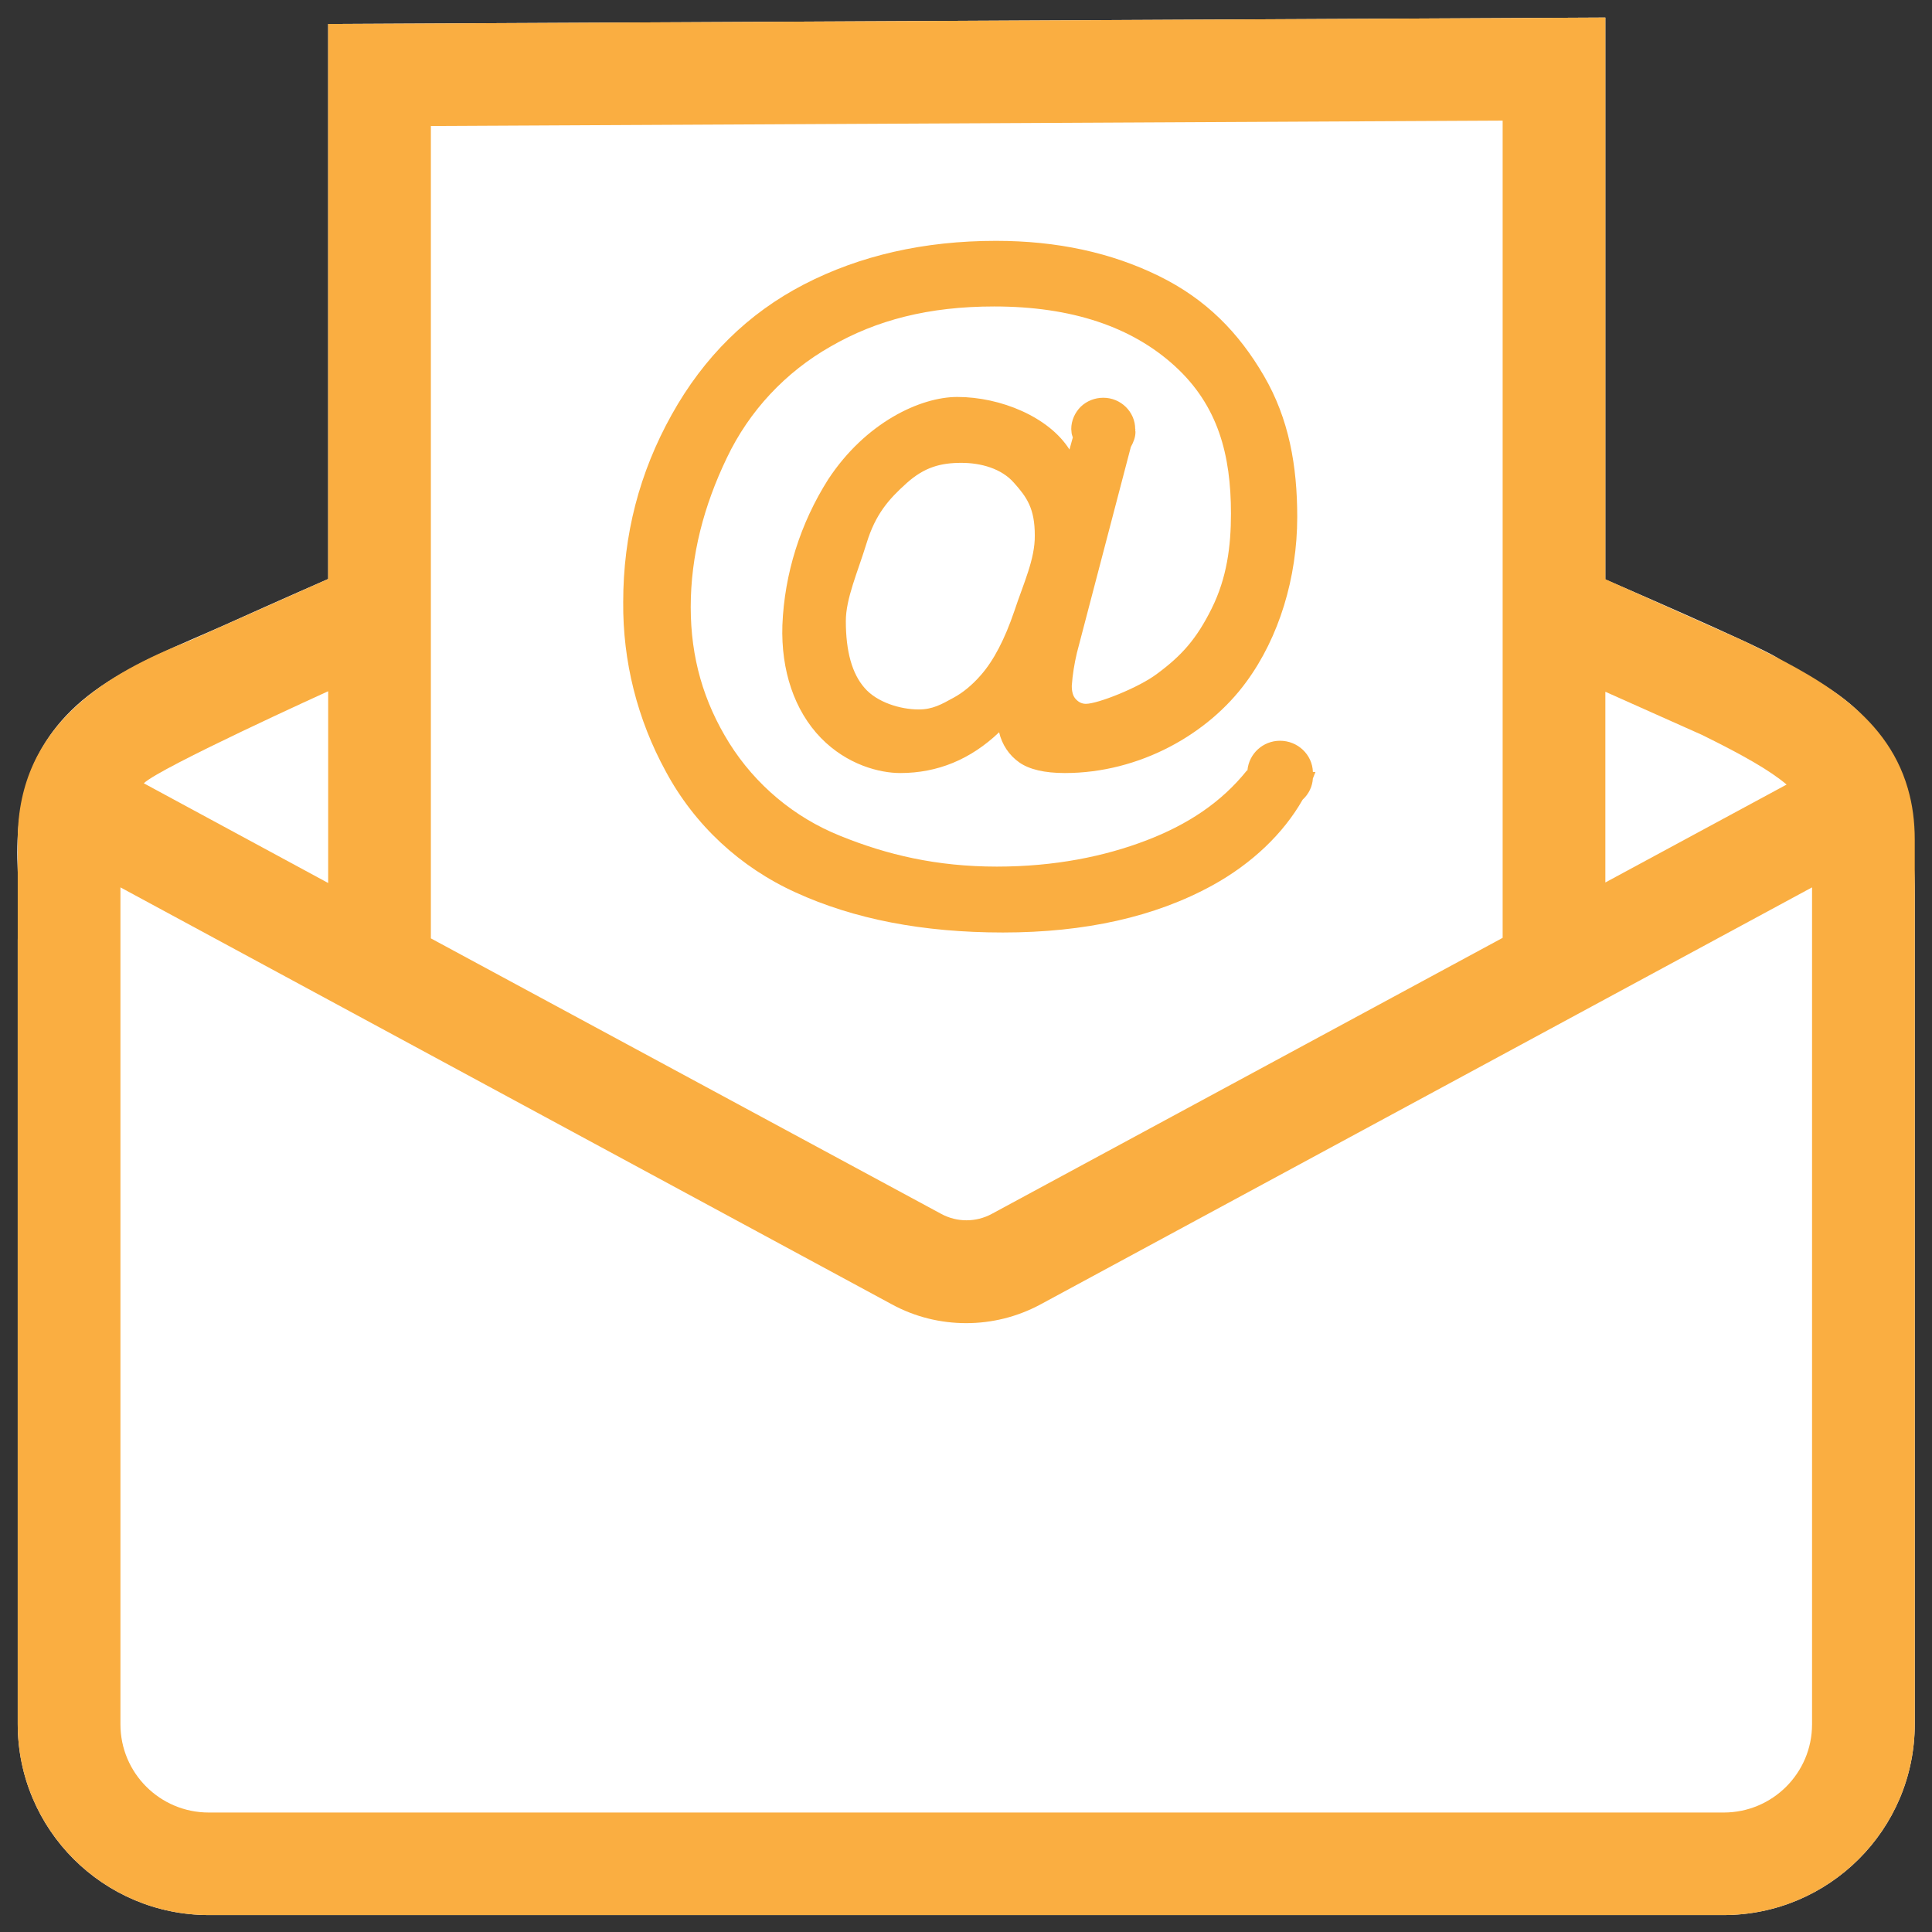 <svg width="56" height="56" viewBox="0 0 56 56" fill="none" xmlns="http://www.w3.org/2000/svg">
<rect x="0" y="0" width="56" height="56" fill="#333333" stroke="none"/>
<path d="M9.512 0.695L46.532 0.509V16.797C46.532 16.797 50.975 18.714 51.511 19.063C53.118 20.126 55.5 20.549 55.5 25.921V49.974C55.5 53.035 53.014 55.509 49.955 55.509H6.059C2.992 55.509 0.514 53.028 0.514 49.974V27.259C0.514 26.858 0.559 26.129 0.514 25.253C0.417 23.335 0.789 21.456 2.724 20.036C3.848 19.212 5.292 18.662 6.52 18.112C8.187 17.361 9.512 16.782 9.512 16.782V0.695Z" fill="white"/>
<path d="M9.512 20.036L6.632 21.322L6.602 21.337C5.396 21.812 4.637 22.258 4.176 22.711L9.52 25.594V20.036H9.512ZM49.33 21.292L46.532 20.051V25.579L51.786 22.741C51.302 22.325 50.528 21.887 49.33 21.292Z" fill="white"/>
<path d="M55.299 22.853C55.299 22.867 55.307 22.875 55.307 22.882C55.307 22.875 55.299 22.86 55.299 22.853ZM35.145 25.661C36.291 25.03 37.199 24.16 37.757 23.18C37.935 23.016 38.04 22.8 38.055 22.563C38.077 22.503 38.107 22.436 38.129 22.377H38.055C38.04 21.872 37.615 21.471 37.102 21.471C36.611 21.471 36.201 21.842 36.157 22.332H36.142C35.405 23.254 34.43 23.9 33.224 24.361C32.019 24.822 30.575 25.119 28.893 25.119C27.151 25.119 25.707 24.777 24.353 24.227C23.02 23.692 21.897 22.748 21.137 21.537C20.393 20.341 20.021 19.063 20.021 17.599C20.021 16.098 20.401 14.657 21.07 13.267C21.718 11.908 22.767 10.786 24.077 10.043C25.402 9.277 26.92 8.883 28.818 8.883C31.058 8.883 32.807 9.47 34.058 10.615C35.308 11.759 35.68 13.186 35.68 14.887C35.68 15.838 35.561 16.752 35.122 17.636C34.683 18.521 34.251 19.004 33.537 19.531C33.008 19.932 31.818 20.401 31.475 20.401C31.364 20.401 31.267 20.356 31.185 20.267C31.103 20.185 31.066 20.051 31.066 19.88C31.088 19.561 31.14 19.241 31.215 18.922L32.778 12.955C32.852 12.822 32.912 12.68 32.912 12.517L32.904 12.472L32.912 12.443H32.904V12.435C32.904 11.937 32.487 11.529 31.981 11.529C31.736 11.529 31.505 11.618 31.326 11.789C31.155 11.96 31.051 12.19 31.051 12.435L31.058 12.517C31.058 12.576 31.081 12.628 31.096 12.68L30.999 13.03C30.404 12.086 29.004 11.506 27.747 11.506C26.682 11.506 25.09 12.242 24.003 13.899C23.199 15.169 22.738 16.626 22.678 18.119C22.634 19.435 23.028 20.601 23.794 21.389C24.561 22.176 25.506 22.407 26.094 22.407C27.174 22.407 28.134 22.013 28.96 21.225C29.042 21.582 29.25 21.894 29.548 22.102C29.838 22.303 30.277 22.407 30.865 22.407C33.031 22.407 35.025 21.277 36.127 19.762C37.072 18.476 37.601 16.745 37.601 14.984C37.601 13.505 37.362 12.138 36.633 10.89C35.904 9.641 34.966 8.675 33.589 7.999C32.212 7.323 30.642 6.981 28.87 6.981C26.787 6.981 24.926 7.405 23.303 8.244C21.681 9.084 20.401 10.347 19.47 12.019C18.533 13.698 18.064 15.504 18.064 17.451C18.049 19.167 18.473 20.854 19.299 22.362C20.133 23.915 21.457 25.141 23.065 25.869C24.755 26.642 26.749 27.029 29.071 27.029C31.453 27.029 33.485 26.575 35.145 25.661ZM29.399 17.718C29.123 18.528 28.803 19.145 28.431 19.568C28.171 19.866 27.903 20.081 27.642 20.222C27.293 20.415 27.032 20.564 26.63 20.564C26.094 20.564 25.417 20.356 25.06 19.94C24.695 19.524 24.517 18.877 24.517 18C24.517 17.347 24.859 16.589 25.119 15.742C25.38 14.895 25.767 14.464 26.28 14.003C26.794 13.542 27.263 13.416 27.866 13.416C28.431 13.416 29.027 13.579 29.391 13.995C29.764 14.412 29.994 14.739 29.994 15.519C30.002 16.21 29.667 16.908 29.399 17.718Z" fill="#FAAE41"/>
<path d="M55.307 22.882C55.307 22.867 55.299 22.86 55.299 22.853C54.652 20.609 52.53 19.561 50.625 18.617L50.595 18.602L46.532 16.789L46.532 0.509L9.512 0.695V16.782L5.478 18.58C3.164 19.494 0.514 20.98 0.514 24.339V49.981C0.514 53.028 3 55.509 6.051 55.509H49.963C53.014 55.509 55.5 53.028 55.5 49.981V24.339C55.5 23.804 55.433 23.321 55.307 22.882ZM46.532 20.051L49.33 21.3C50.536 21.894 51.302 22.332 51.786 22.741L46.532 25.579V20.051ZM12.489 3.652L43.555 3.496V27.184L28.744 35.187C28.29 35.432 27.739 35.432 27.285 35.187L12.489 27.199V3.652ZM9.512 20.036L9.512 25.594L4.168 22.704C4.63 22.251 9.512 20.036 9.512 20.036ZM52.523 49.981C52.523 51.393 51.377 52.537 49.963 52.537H6.051C4.637 52.537 3.491 51.393 3.491 49.981V25.721L25.856 37.81C26.526 38.174 27.263 38.352 28.007 38.352C28.744 38.352 29.481 38.174 30.158 37.81L52.523 25.721V49.981Z" fill="#FAAE41"/>
</svg>
